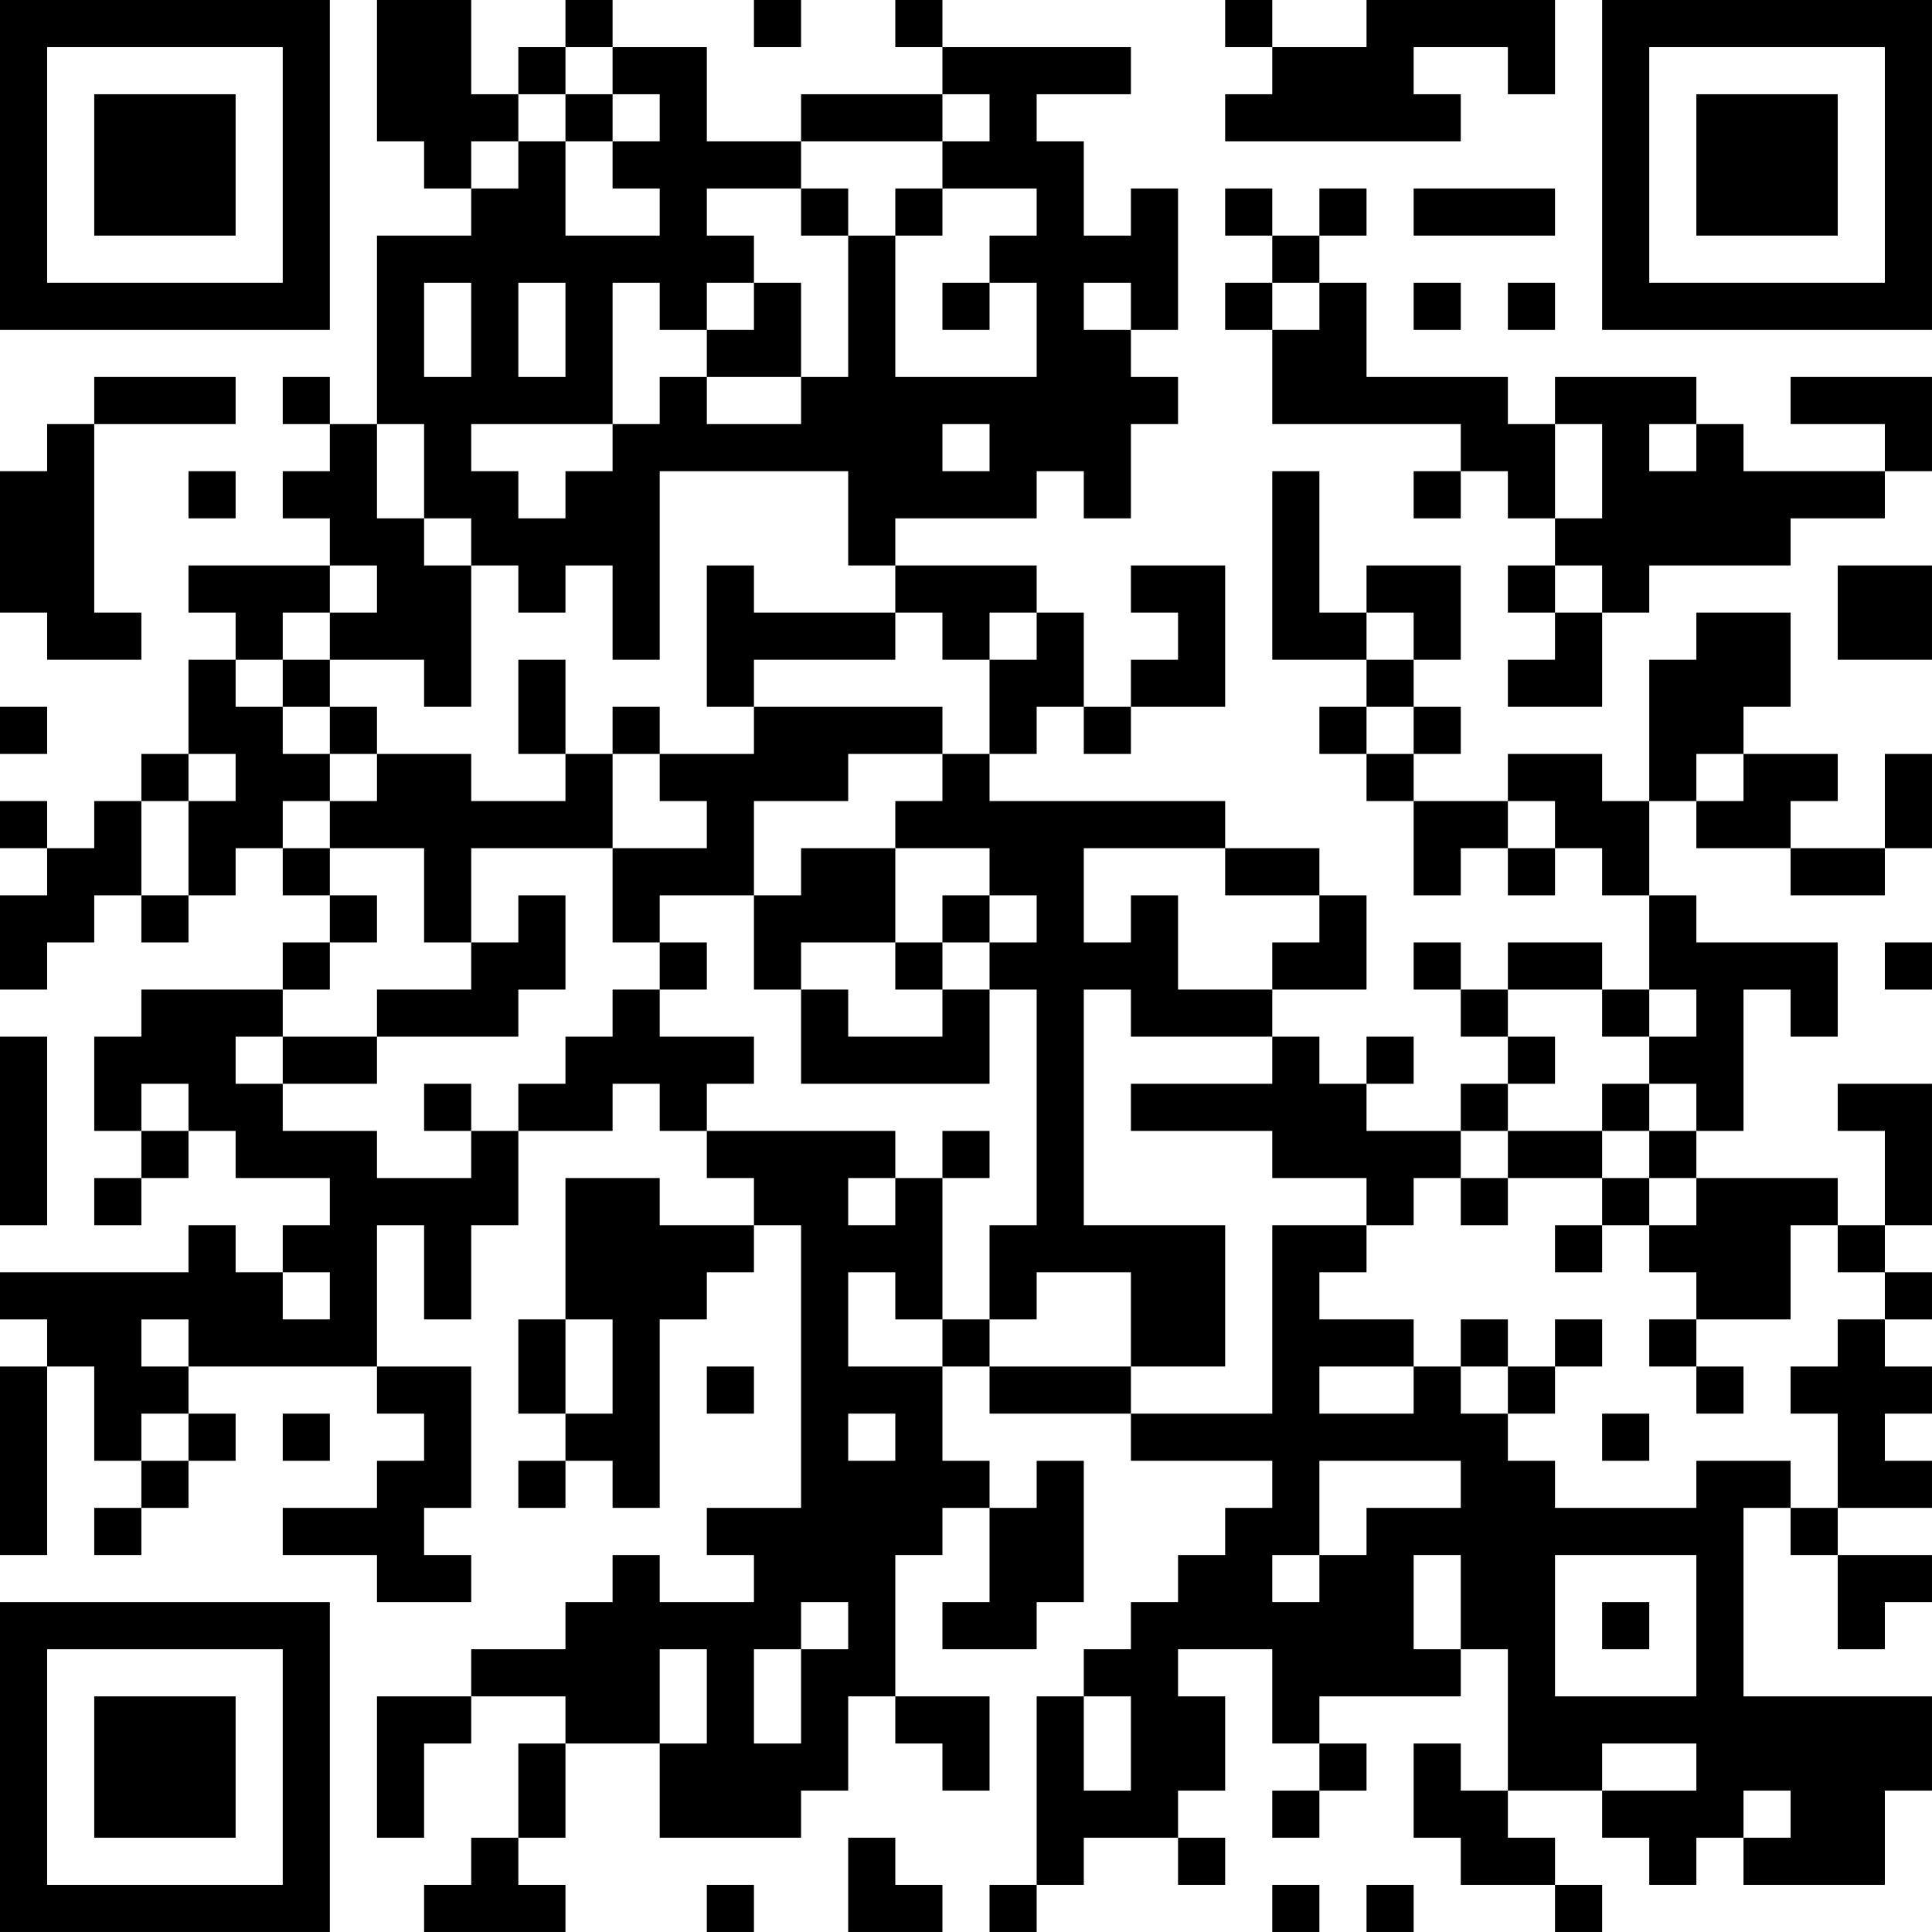 <?xml version="1.0" encoding="UTF-8"?>
<svg xmlns="http://www.w3.org/2000/svg" version="1.1" width="200" height="200" viewBox="0 0 200 200"><rect x="0" y="0" width="200" height="200" fill="#ffffff"/><g transform="scale(4.878)"><g transform="translate(0,0)"><path fill-rule="evenodd" d="M8 0L8 3L9 3L9 4L10 4L10 5L8 5L8 9L7 9L7 8L6 8L6 9L7 9L7 10L6 10L6 11L7 11L7 12L4 12L4 13L5 13L5 14L4 14L4 16L3 16L3 17L2 17L2 18L1 18L1 17L0 17L0 18L1 18L1 19L0 19L0 21L1 21L1 20L2 20L2 19L3 19L3 20L4 20L4 19L5 19L5 18L6 18L6 19L7 19L7 20L6 20L6 21L3 21L3 22L2 22L2 24L3 24L3 25L2 25L2 26L3 26L3 25L4 25L4 24L5 24L5 25L7 25L7 26L6 26L6 27L5 27L5 26L4 26L4 27L0 27L0 28L1 28L1 29L0 29L0 33L1 33L1 29L2 29L2 31L3 31L3 32L2 32L2 33L3 33L3 32L4 32L4 31L5 31L5 30L4 30L4 29L8 29L8 30L9 30L9 31L8 31L8 32L6 32L6 33L8 33L8 34L10 34L10 33L9 33L9 32L10 32L10 29L8 29L8 26L9 26L9 28L10 28L10 26L11 26L11 24L13 24L13 23L14 23L14 24L15 24L15 25L16 25L16 26L14 26L14 25L12 25L12 28L11 28L11 30L12 30L12 31L11 31L11 32L12 32L12 31L13 31L13 32L14 32L14 28L15 28L15 27L16 27L16 26L17 26L17 32L15 32L15 33L16 33L16 34L14 34L14 33L13 33L13 34L12 34L12 35L10 35L10 36L8 36L8 39L9 39L9 37L10 37L10 36L12 36L12 37L11 37L11 39L10 39L10 40L9 40L9 41L12 41L12 40L11 40L11 39L12 39L12 37L14 37L14 39L17 39L17 38L18 38L18 36L19 36L19 37L20 37L20 38L21 38L21 36L19 36L19 33L20 33L20 32L21 32L21 34L20 34L20 35L22 35L22 34L23 34L23 31L22 31L22 32L21 32L21 31L20 31L20 29L21 29L21 30L24 30L24 31L27 31L27 32L26 32L26 33L25 33L25 34L24 34L24 35L23 35L23 36L22 36L22 40L21 40L21 41L22 41L22 40L23 40L23 39L25 39L25 40L26 40L26 39L25 39L25 38L26 38L26 36L25 36L25 35L27 35L27 37L28 37L28 38L27 38L27 39L28 39L28 38L29 38L29 37L28 37L28 36L31 36L31 35L32 35L32 38L31 38L31 37L30 37L30 39L31 39L31 40L33 40L33 41L34 41L34 40L33 40L33 39L32 39L32 38L34 38L34 39L35 39L35 40L36 40L36 39L37 39L37 40L40 40L40 38L41 38L41 36L37 36L37 32L38 32L38 33L39 33L39 35L40 35L40 34L41 34L41 33L39 33L39 32L41 32L41 31L40 31L40 30L41 30L41 29L40 29L40 28L41 28L41 27L40 27L40 26L41 26L41 23L39 23L39 24L40 24L40 26L39 26L39 25L36 25L36 24L37 24L37 21L38 21L38 22L39 22L39 20L36 20L36 19L35 19L35 17L36 17L36 18L38 18L38 19L40 19L40 18L41 18L41 16L40 16L40 18L38 18L38 17L39 17L39 16L37 16L37 15L38 15L38 13L36 13L36 14L35 14L35 17L34 17L34 16L32 16L32 17L30 17L30 16L31 16L31 15L30 15L30 14L31 14L31 12L29 12L29 13L28 13L28 10L27 10L27 14L29 14L29 15L28 15L28 16L29 16L29 17L30 17L30 19L31 19L31 18L32 18L32 19L33 19L33 18L34 18L34 19L35 19L35 21L34 21L34 20L32 20L32 21L31 21L31 20L30 20L30 21L31 21L31 22L32 22L32 23L31 23L31 24L29 24L29 23L30 23L30 22L29 22L29 23L28 23L28 22L27 22L27 21L29 21L29 19L28 19L28 18L26 18L26 17L21 17L21 16L22 16L22 15L23 15L23 16L24 16L24 15L26 15L26 12L24 12L24 13L25 13L25 14L24 14L24 15L23 15L23 13L22 13L22 12L19 12L19 11L22 11L22 10L23 10L23 11L24 11L24 9L25 9L25 8L24 8L24 7L25 7L25 4L24 4L24 5L23 5L23 3L22 3L22 2L24 2L24 1L20 1L20 0L19 0L19 1L20 1L20 2L17 2L17 3L15 3L15 1L13 1L13 0L12 0L12 1L11 1L11 2L10 2L10 0ZM16 0L16 1L17 1L17 0ZM26 0L26 1L27 1L27 2L26 2L26 3L31 3L31 2L30 2L30 1L32 1L32 2L33 2L33 0L29 0L29 1L27 1L27 0ZM12 1L12 2L11 2L11 3L10 3L10 4L11 4L11 3L12 3L12 5L14 5L14 4L13 4L13 3L14 3L14 2L13 2L13 1ZM12 2L12 3L13 3L13 2ZM20 2L20 3L17 3L17 4L15 4L15 5L16 5L16 6L15 6L15 7L14 7L14 6L13 6L13 9L10 9L10 10L11 10L11 11L12 11L12 10L13 10L13 9L14 9L14 8L15 8L15 9L17 9L17 8L18 8L18 5L19 5L19 8L22 8L22 6L21 6L21 5L22 5L22 4L20 4L20 3L21 3L21 2ZM17 4L17 5L18 5L18 4ZM19 4L19 5L20 5L20 4ZM26 4L26 5L27 5L27 6L26 6L26 7L27 7L27 9L31 9L31 10L30 10L30 11L31 11L31 10L32 10L32 11L33 11L33 12L32 12L32 13L33 13L33 14L32 14L32 15L34 15L34 13L35 13L35 12L38 12L38 11L40 11L40 10L41 10L41 8L38 8L38 9L40 9L40 10L37 10L37 9L36 9L36 8L33 8L33 9L32 9L32 8L29 8L29 6L28 6L28 5L29 5L29 4L28 4L28 5L27 5L27 4ZM30 4L30 5L33 5L33 4ZM9 6L9 8L10 8L10 6ZM11 6L11 8L12 8L12 6ZM16 6L16 7L15 7L15 8L17 8L17 6ZM20 6L20 7L21 7L21 6ZM23 6L23 7L24 7L24 6ZM27 6L27 7L28 7L28 6ZM30 6L30 7L31 7L31 6ZM32 6L32 7L33 7L33 6ZM2 8L2 9L1 9L1 10L0 10L0 13L1 13L1 14L3 14L3 13L2 13L2 9L5 9L5 8ZM8 9L8 11L9 11L9 12L10 12L10 15L9 15L9 14L7 14L7 13L8 13L8 12L7 12L7 13L6 13L6 14L5 14L5 15L6 15L6 16L7 16L7 17L6 17L6 18L7 18L7 19L8 19L8 20L7 20L7 21L6 21L6 22L5 22L5 23L6 23L6 24L8 24L8 25L10 25L10 24L11 24L11 23L12 23L12 22L13 22L13 21L14 21L14 22L16 22L16 23L15 23L15 24L19 24L19 25L18 25L18 26L19 26L19 25L20 25L20 28L19 28L19 27L18 27L18 29L20 29L20 28L21 28L21 29L24 29L24 30L27 30L27 26L29 26L29 27L28 27L28 28L30 28L30 29L28 29L28 30L30 30L30 29L31 29L31 30L32 30L32 31L33 31L33 32L36 32L36 31L38 31L38 32L39 32L39 30L38 30L38 29L39 29L39 28L40 28L40 27L39 27L39 26L38 26L38 28L36 28L36 27L35 27L35 26L36 26L36 25L35 25L35 24L36 24L36 23L35 23L35 22L36 22L36 21L35 21L35 22L34 22L34 21L32 21L32 22L33 22L33 23L32 23L32 24L31 24L31 25L30 25L30 26L29 26L29 25L27 25L27 24L24 24L24 23L27 23L27 22L24 22L24 21L23 21L23 26L26 26L26 29L24 29L24 27L22 27L22 28L21 28L21 26L22 26L22 21L21 21L21 20L22 20L22 19L21 19L21 18L19 18L19 17L20 17L20 16L21 16L21 14L22 14L22 13L21 13L21 14L20 14L20 13L19 13L19 12L18 12L18 10L14 10L14 14L13 14L13 12L12 12L12 13L11 13L11 12L10 12L10 11L9 11L9 9ZM20 9L20 10L21 10L21 9ZM33 9L33 11L34 11L34 9ZM35 9L35 10L36 10L36 9ZM4 10L4 11L5 11L5 10ZM15 12L15 15L16 15L16 16L14 16L14 15L13 15L13 16L12 16L12 14L11 14L11 16L12 16L12 17L10 17L10 16L8 16L8 15L7 15L7 14L6 14L6 15L7 15L7 16L8 16L8 17L7 17L7 18L9 18L9 20L10 20L10 21L8 21L8 22L6 22L6 23L8 23L8 22L11 22L11 21L12 21L12 19L11 19L11 20L10 20L10 18L13 18L13 20L14 20L14 21L15 21L15 20L14 20L14 19L16 19L16 21L17 21L17 23L21 23L21 21L20 21L20 20L21 20L21 19L20 19L20 20L19 20L19 18L17 18L17 19L16 19L16 17L18 17L18 16L20 16L20 15L16 15L16 14L19 14L19 13L16 13L16 12ZM33 12L33 13L34 13L34 12ZM39 12L39 14L41 14L41 12ZM29 13L29 14L30 14L30 13ZM0 15L0 16L1 16L1 15ZM29 15L29 16L30 16L30 15ZM4 16L4 17L3 17L3 19L4 19L4 17L5 17L5 16ZM13 16L13 18L15 18L15 17L14 17L14 16ZM36 16L36 17L37 17L37 16ZM32 17L32 18L33 18L33 17ZM23 18L23 20L24 20L24 19L25 19L25 21L27 21L27 20L28 20L28 19L26 19L26 18ZM17 20L17 21L18 21L18 22L20 22L20 21L19 21L19 20ZM40 20L40 21L41 21L41 20ZM0 22L0 26L1 26L1 22ZM3 23L3 24L4 24L4 23ZM9 23L9 24L10 24L10 23ZM34 23L34 24L32 24L32 25L31 25L31 26L32 26L32 25L34 25L34 26L33 26L33 27L34 27L34 26L35 26L35 25L34 25L34 24L35 24L35 23ZM20 24L20 25L21 25L21 24ZM6 27L6 28L7 28L7 27ZM3 28L3 29L4 29L4 28ZM12 28L12 30L13 30L13 28ZM31 28L31 29L32 29L32 30L33 30L33 29L34 29L34 28L33 28L33 29L32 29L32 28ZM35 28L35 29L36 29L36 30L37 30L37 29L36 29L36 28ZM15 29L15 30L16 30L16 29ZM3 30L3 31L4 31L4 30ZM6 30L6 31L7 31L7 30ZM18 30L18 31L19 31L19 30ZM34 30L34 31L35 31L35 30ZM28 31L28 33L27 33L27 34L28 34L28 33L29 33L29 32L31 32L31 31ZM30 33L30 35L31 35L31 33ZM33 33L33 36L36 36L36 33ZM17 34L17 35L16 35L16 37L17 37L17 35L18 35L18 34ZM34 34L34 35L35 35L35 34ZM14 35L14 37L15 37L15 35ZM23 36L23 38L24 38L24 36ZM34 37L34 38L36 38L36 37ZM37 38L37 39L38 39L38 38ZM18 39L18 41L20 41L20 40L19 40L19 39ZM15 40L15 41L16 41L16 40ZM27 40L27 41L28 41L28 40ZM29 40L29 41L30 41L30 40ZM0 0L0 7L7 7L7 0ZM1 1L1 6L6 6L6 1ZM2 2L2 5L5 5L5 2ZM34 0L34 7L41 7L41 0ZM35 1L35 6L40 6L40 1ZM36 2L36 5L39 5L39 2ZM0 34L0 41L7 41L7 34ZM1 35L1 40L6 40L6 35ZM2 36L2 39L5 39L5 36Z" fill="#000000"/></g></g></svg>
